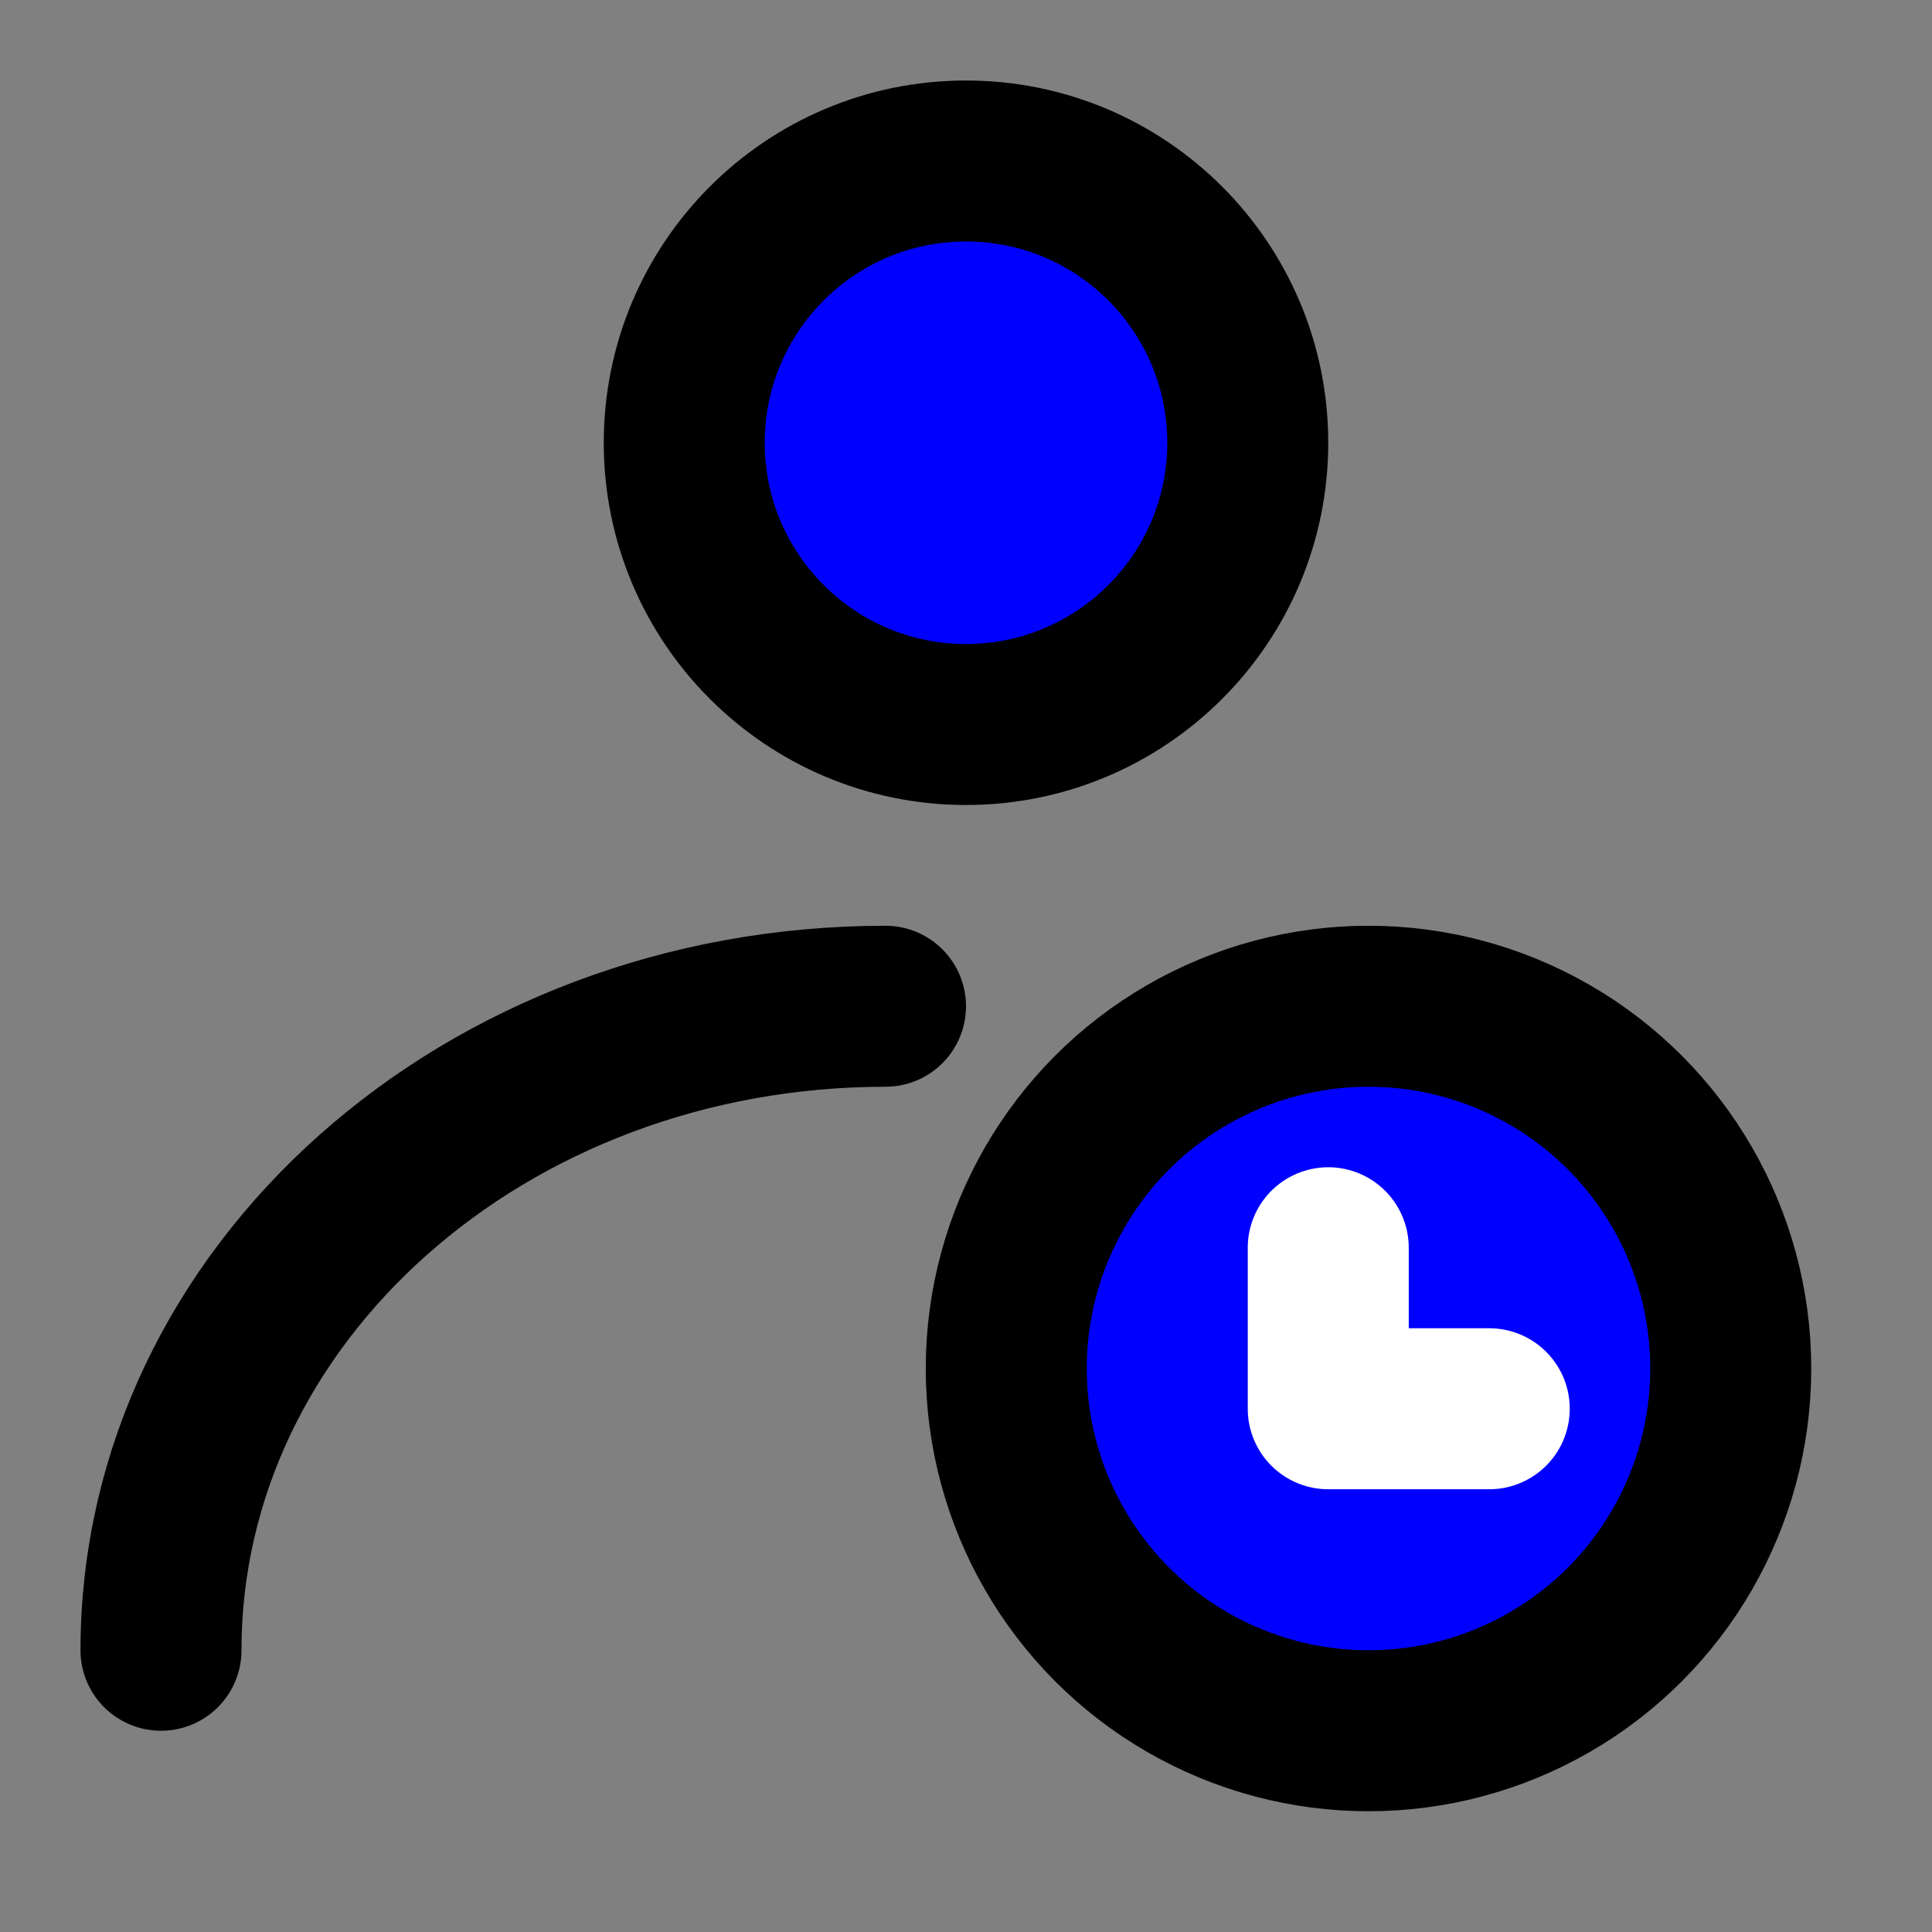<svg width="65px" height="65px" viewBox="0 0 48 48" fill="none" xmlns="http://www.w3.org/2000/svg"><rect x="0" y="0" width="48" height="48" fill="#808080" stroke="none"/><g id="SVGRepo_bgCarrier" stroke-width="0"></g><g id="SVGRepo_tracerCarrier" stroke-linecap="round" stroke-linejoin="round"></g><g id="SVGRepo_iconCarrier"> <circle cx="24" cy="11" r="7" fill="#0000FF" stroke="#000000" stroke-width="4" stroke-linecap="round" stroke-linejoin="round"></circle> <path d="M4 41C4 32.163 12.059 25 22 25" stroke="#000000" stroke-width="4" stroke-linecap="round" stroke-linejoin="round"></path> <circle cx="34" cy="34" r="9" fill="#0000FF" stroke="#000000" stroke-width="4"></circle> <path d="M33 31V35H37" stroke="white" stroke-width="4" stroke-linecap="round" stroke-linejoin="round"></path> </g></svg>